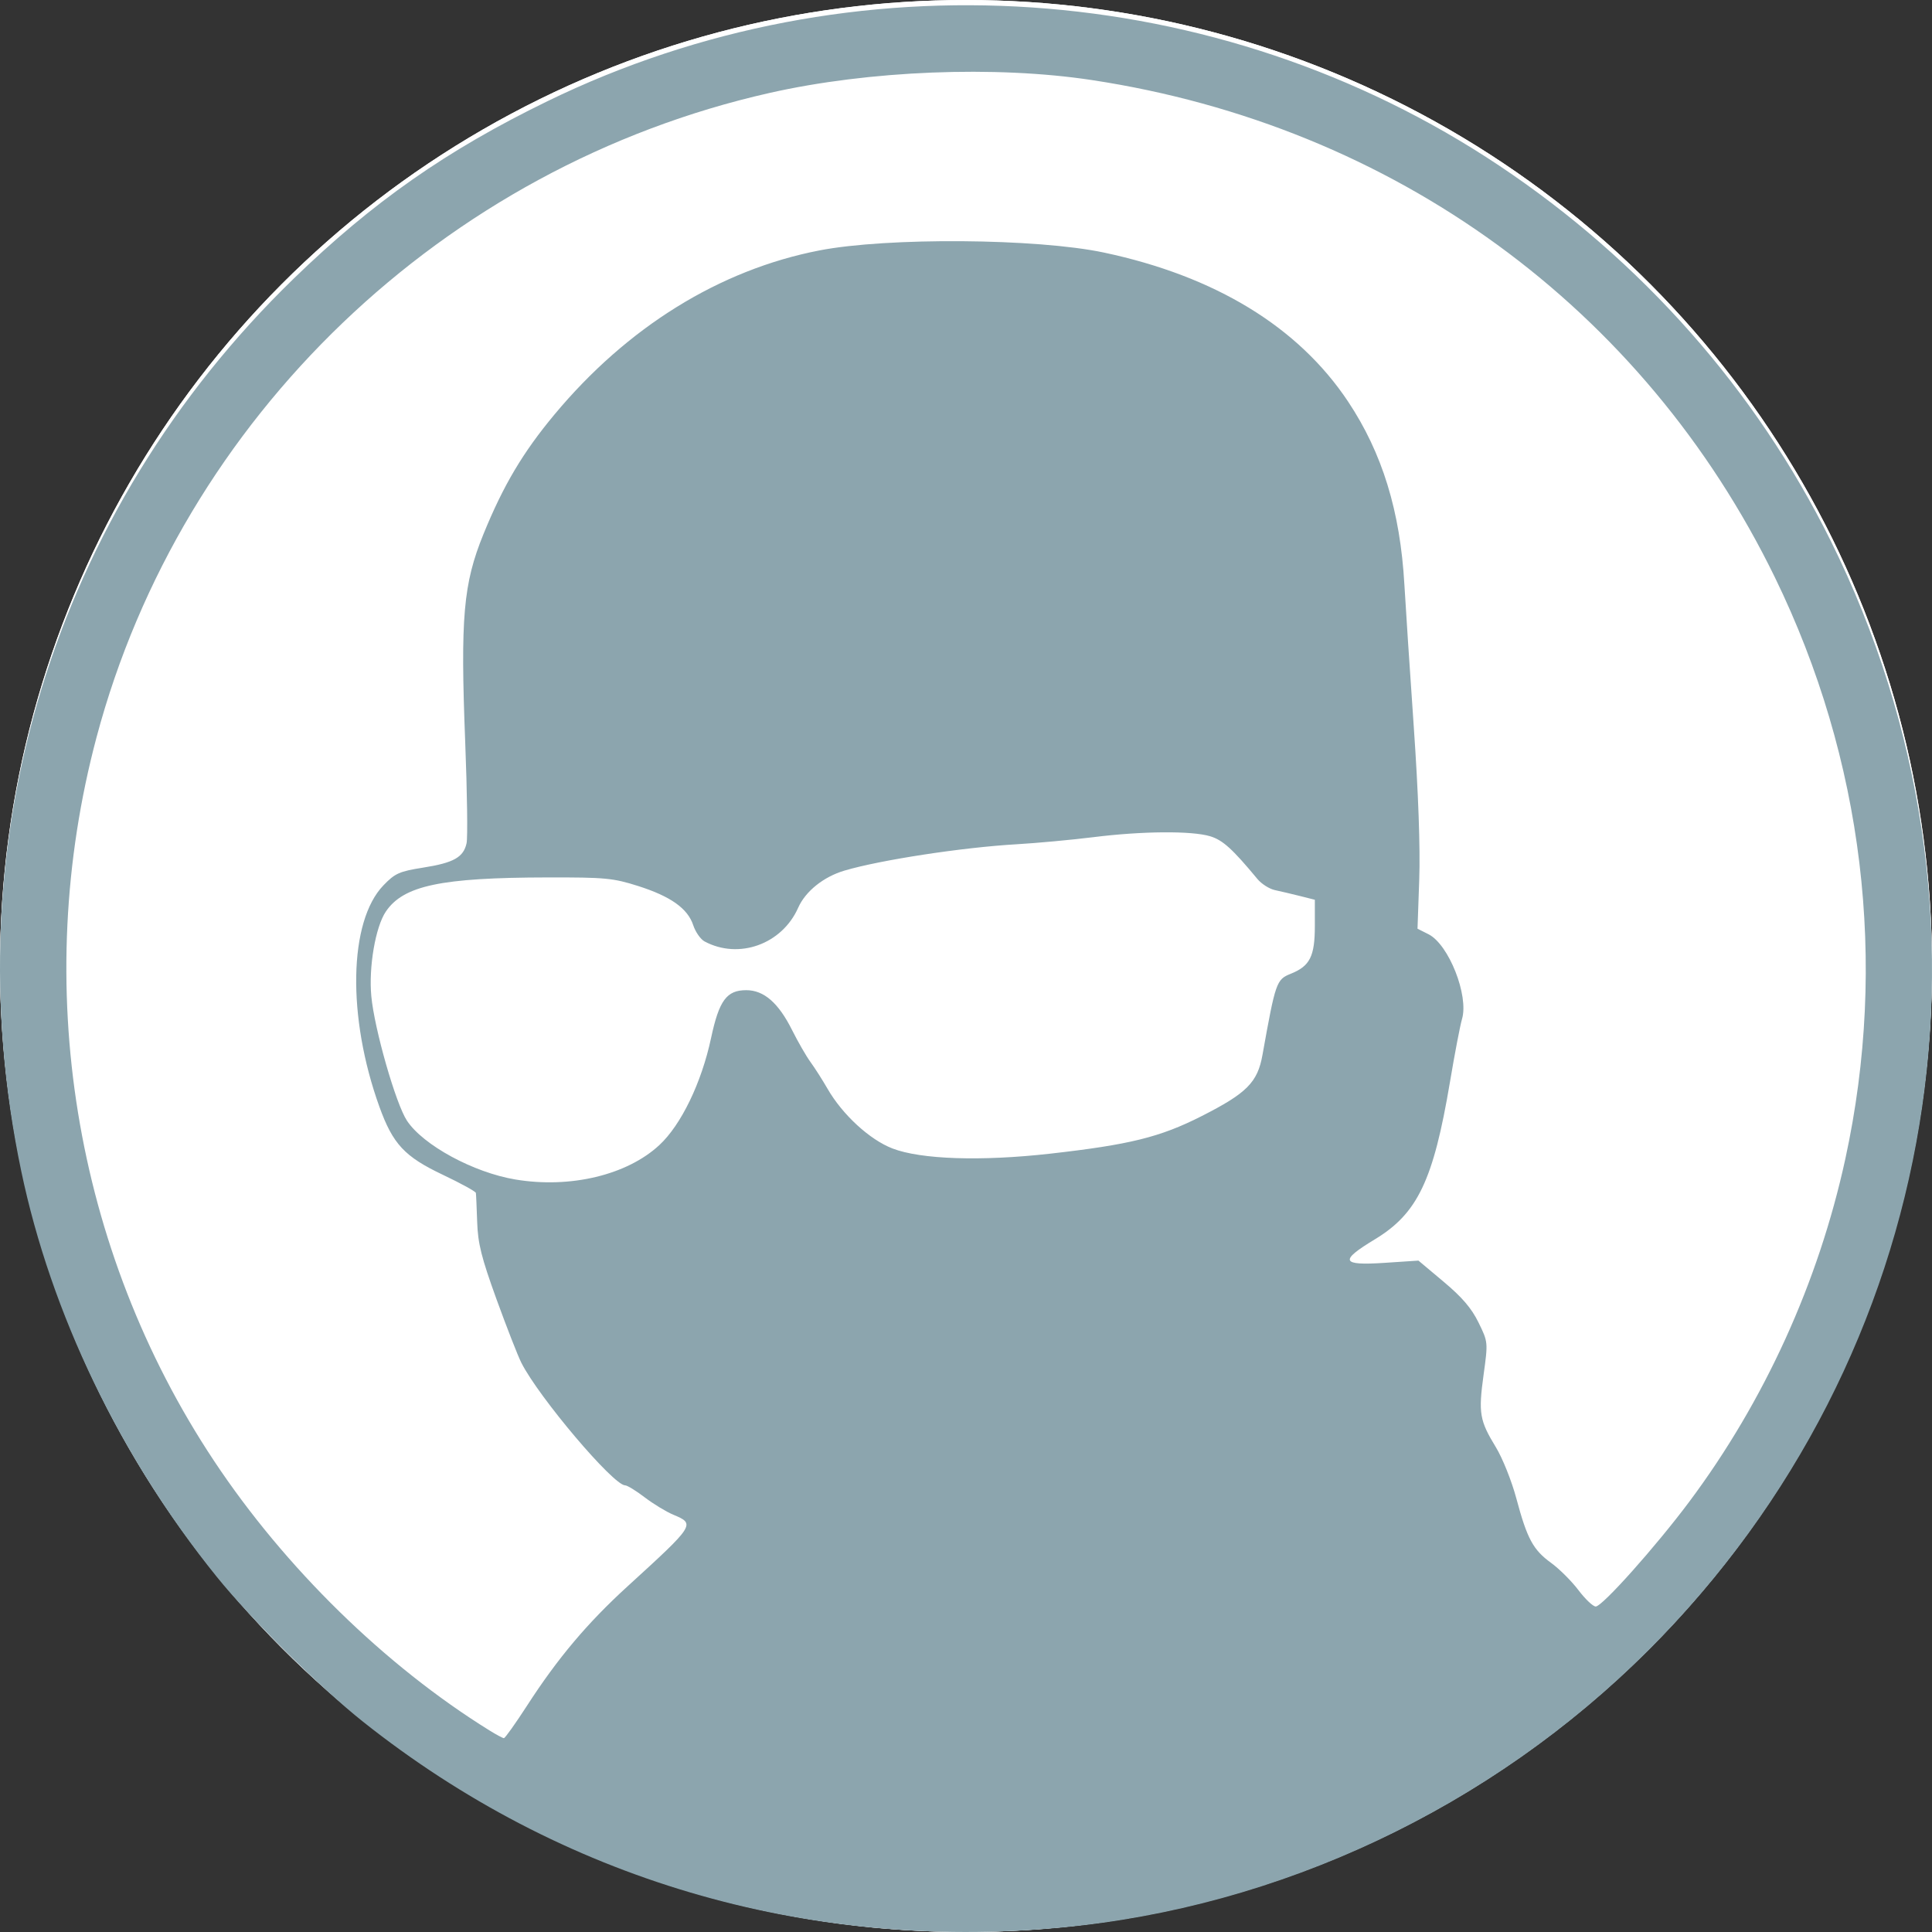 <?xml version="1.0" encoding="UTF-8" standalone="no"?>
<!DOCTYPE svg PUBLIC "-//W3C//DTD SVG 1.1//EN" "http://www.w3.org/Graphics/SVG/1.1/DTD/svg11.dtd">
<svg xmlns="http://www.w3.org/2000/svg" xmlns:xl="http://www.w3.org/1999/xlink" xmlns:dc="http://purl.org/dc/elements/1.1/" version="1.1" viewBox="704 368 64 64" width="64" height="64">
  <rect x="704" y="368" width="64" height="64" fill="#333333" stroke="none"/>
  <defs/>
  <g id="Canvas_1" stroke-dasharray="none" fill-opacity="1" stroke-opacity="1" stroke="none" fill="none">
    <title>Canvas 1</title>
    <g id="Canvas_1_Layer_1">
      <title>Layer 1</title>
      <g id="Group_339">
        <g id="Graphic_293">
          <circle cx="736" cy="400" r="32" fill="white"/>
        </g>
        <g id="Graphic_328">
          <circle cx="736" cy="400" r="32" fill="white"/>
        </g>
        <g id="Group_325">
          <title>layer1</title>
          <g id="Graphic_326">
            <title>path1</title>
            <path d="M 739.121 431.856 C 746.39 431.187 753.386 427.888 758.61 422.665 C 768.364 412.913 770.772 398.244 764.642 385.91 C 762.154 380.903 758.386 376.639 753.664 373.488 C 744.344 367.267 732.214 366.445 722.136 371.352 C 718.798 372.976 716.343 374.694 713.724 377.235 C 705.759 384.964 702.422 395.898 704.703 406.792 C 705.692 411.515 707.983 416.271 711.177 420.229 C 712.311 421.635 714.591 423.893 716.028 425.036 C 722.583 430.244 730.674 432.634 739.121 431.856 Z M 720.216 425.324 C 716.758 423.179 713.437 419.93 711.088 416.39 C 706.444 409.393 705.018 400.612 707.197 392.427 C 710.019 381.827 718.7 373.515 729.492 371.079 C 732.79 370.334 736.971 370.167 740.168 370.652 C 750.173 372.171 758.445 378.195 762.798 387.131 C 765.729 393.149 766.544 399.887 765.129 406.39 C 764.237 410.486 762.45 414.412 759.958 417.748 C 758.854 419.227 757.077 421.218 756.861 421.218 C 756.771 421.218 756.513 420.973 756.286 420.673 C 756.059 420.374 755.653 419.969 755.384 419.774 C 754.786 419.341 754.589 418.976 754.23 417.634 C 754.077 417.062 753.772 416.3 753.552 415.94 C 753.013 415.057 752.971 414.812 753.145 413.546 C 753.295 412.458 753.294 412.456 752.978 411.81 C 752.748 411.339 752.432 410.97 751.824 410.461 L 750.988 409.759 L 749.854 409.834 C 748.424 409.928 748.361 409.769 749.543 409.055 C 750.958 408.2 751.482 407.103 752.03 403.854 C 752.188 402.911 752.369 401.967 752.431 401.757 C 752.661 400.98 751.992 399.286 751.321 398.948 L 750.957 398.765 L 751.014 397.136 C 751.051 396.097 750.985 394.264 750.833 392.075 C 750.702 390.188 750.562 388.068 750.522 387.364 C 750.384 384.935 749.79 383.006 748.658 381.304 C 747.01 378.828 744.258 377.149 740.567 376.366 C 738.344 375.895 733.397 375.858 731.142 376.296 C 727.835 376.939 724.78 378.832 722.361 381.739 C 721.317 382.993 720.672 384.081 720.013 385.699 C 719.346 387.34 719.249 388.451 719.411 392.588 C 719.476 394.245 719.496 395.75 719.456 395.932 C 719.354 396.399 719.031 396.581 718.017 396.741 C 717.228 396.866 717.087 396.928 716.702 397.328 C 715.551 398.522 715.494 401.684 716.568 404.663 C 717.015 405.901 717.402 406.316 718.675 406.919 C 719.267 407.2 719.757 407.469 719.764 407.518 C 719.772 407.567 719.791 407.999 719.807 408.479 C 719.831 409.195 719.946 409.654 720.447 411.038 C 720.784 411.966 721.154 412.914 721.271 413.145 C 721.852 414.291 724.317 417.202 724.708 417.204 C 724.779 417.204 725.071 417.383 725.357 417.602 C 725.643 417.82 726.069 418.079 726.304 418.177 C 727.041 418.485 727.027 418.507 724.789 420.549 C 723.455 421.766 722.471 422.934 721.457 424.505 C 721.074 425.096 720.73 425.58 720.692 425.579 C 720.655 425.578 720.44 425.463 720.216 425.324 Z M 721.071 407.072 C 719.684 406.84 718.019 405.937 717.481 405.124 C 717.111 404.564 716.401 402.085 716.3 400.998 C 716.21 400.033 716.438 398.708 716.78 398.199 C 717.363 397.335 718.605 397.072 722.136 397.066 C 724.048 397.062 724.309 397.087 725.135 397.349 C 726.217 397.693 726.781 398.094 726.964 398.648 C 727.038 398.873 727.207 399.115 727.339 399.186 C 728.475 399.794 729.906 399.279 730.441 398.069 C 730.682 397.525 731.282 397.044 731.976 396.839 C 733.171 396.486 735.884 396.071 737.667 395.968 C 738.339 395.929 739.489 395.823 740.222 395.732 C 741.837 395.53 743.471 395.518 744.084 395.701 C 744.502 395.826 744.823 396.116 745.652 397.116 C 745.788 397.281 746.05 397.447 746.233 397.486 C 746.417 397.525 746.789 397.613 747.061 397.681 L 747.556 397.806 L 747.556 398.668 C 747.556 399.681 747.394 400.003 746.756 400.258 C 746.283 400.447 746.253 400.533 745.821 402.946 C 745.658 403.857 745.302 404.214 743.795 404.978 C 742.43 405.67 741.42 405.92 738.785 406.217 C 736.502 406.474 734.505 406.408 733.563 406.044 C 732.806 405.752 731.905 404.922 731.41 404.061 C 731.243 403.771 730.992 403.378 730.852 403.186 C 730.711 402.994 730.436 402.516 730.24 402.125 C 729.789 401.222 729.306 400.801 728.721 400.801 C 728.07 400.801 727.822 401.139 727.555 402.386 C 727.239 403.866 726.565 405.261 725.842 405.932 C 724.771 406.926 722.889 407.376 721.071 407.072 Z" fill="#8ca5ae"/>
          </g>
        </g>
      </g>
    </g>
  </g>
</svg>
